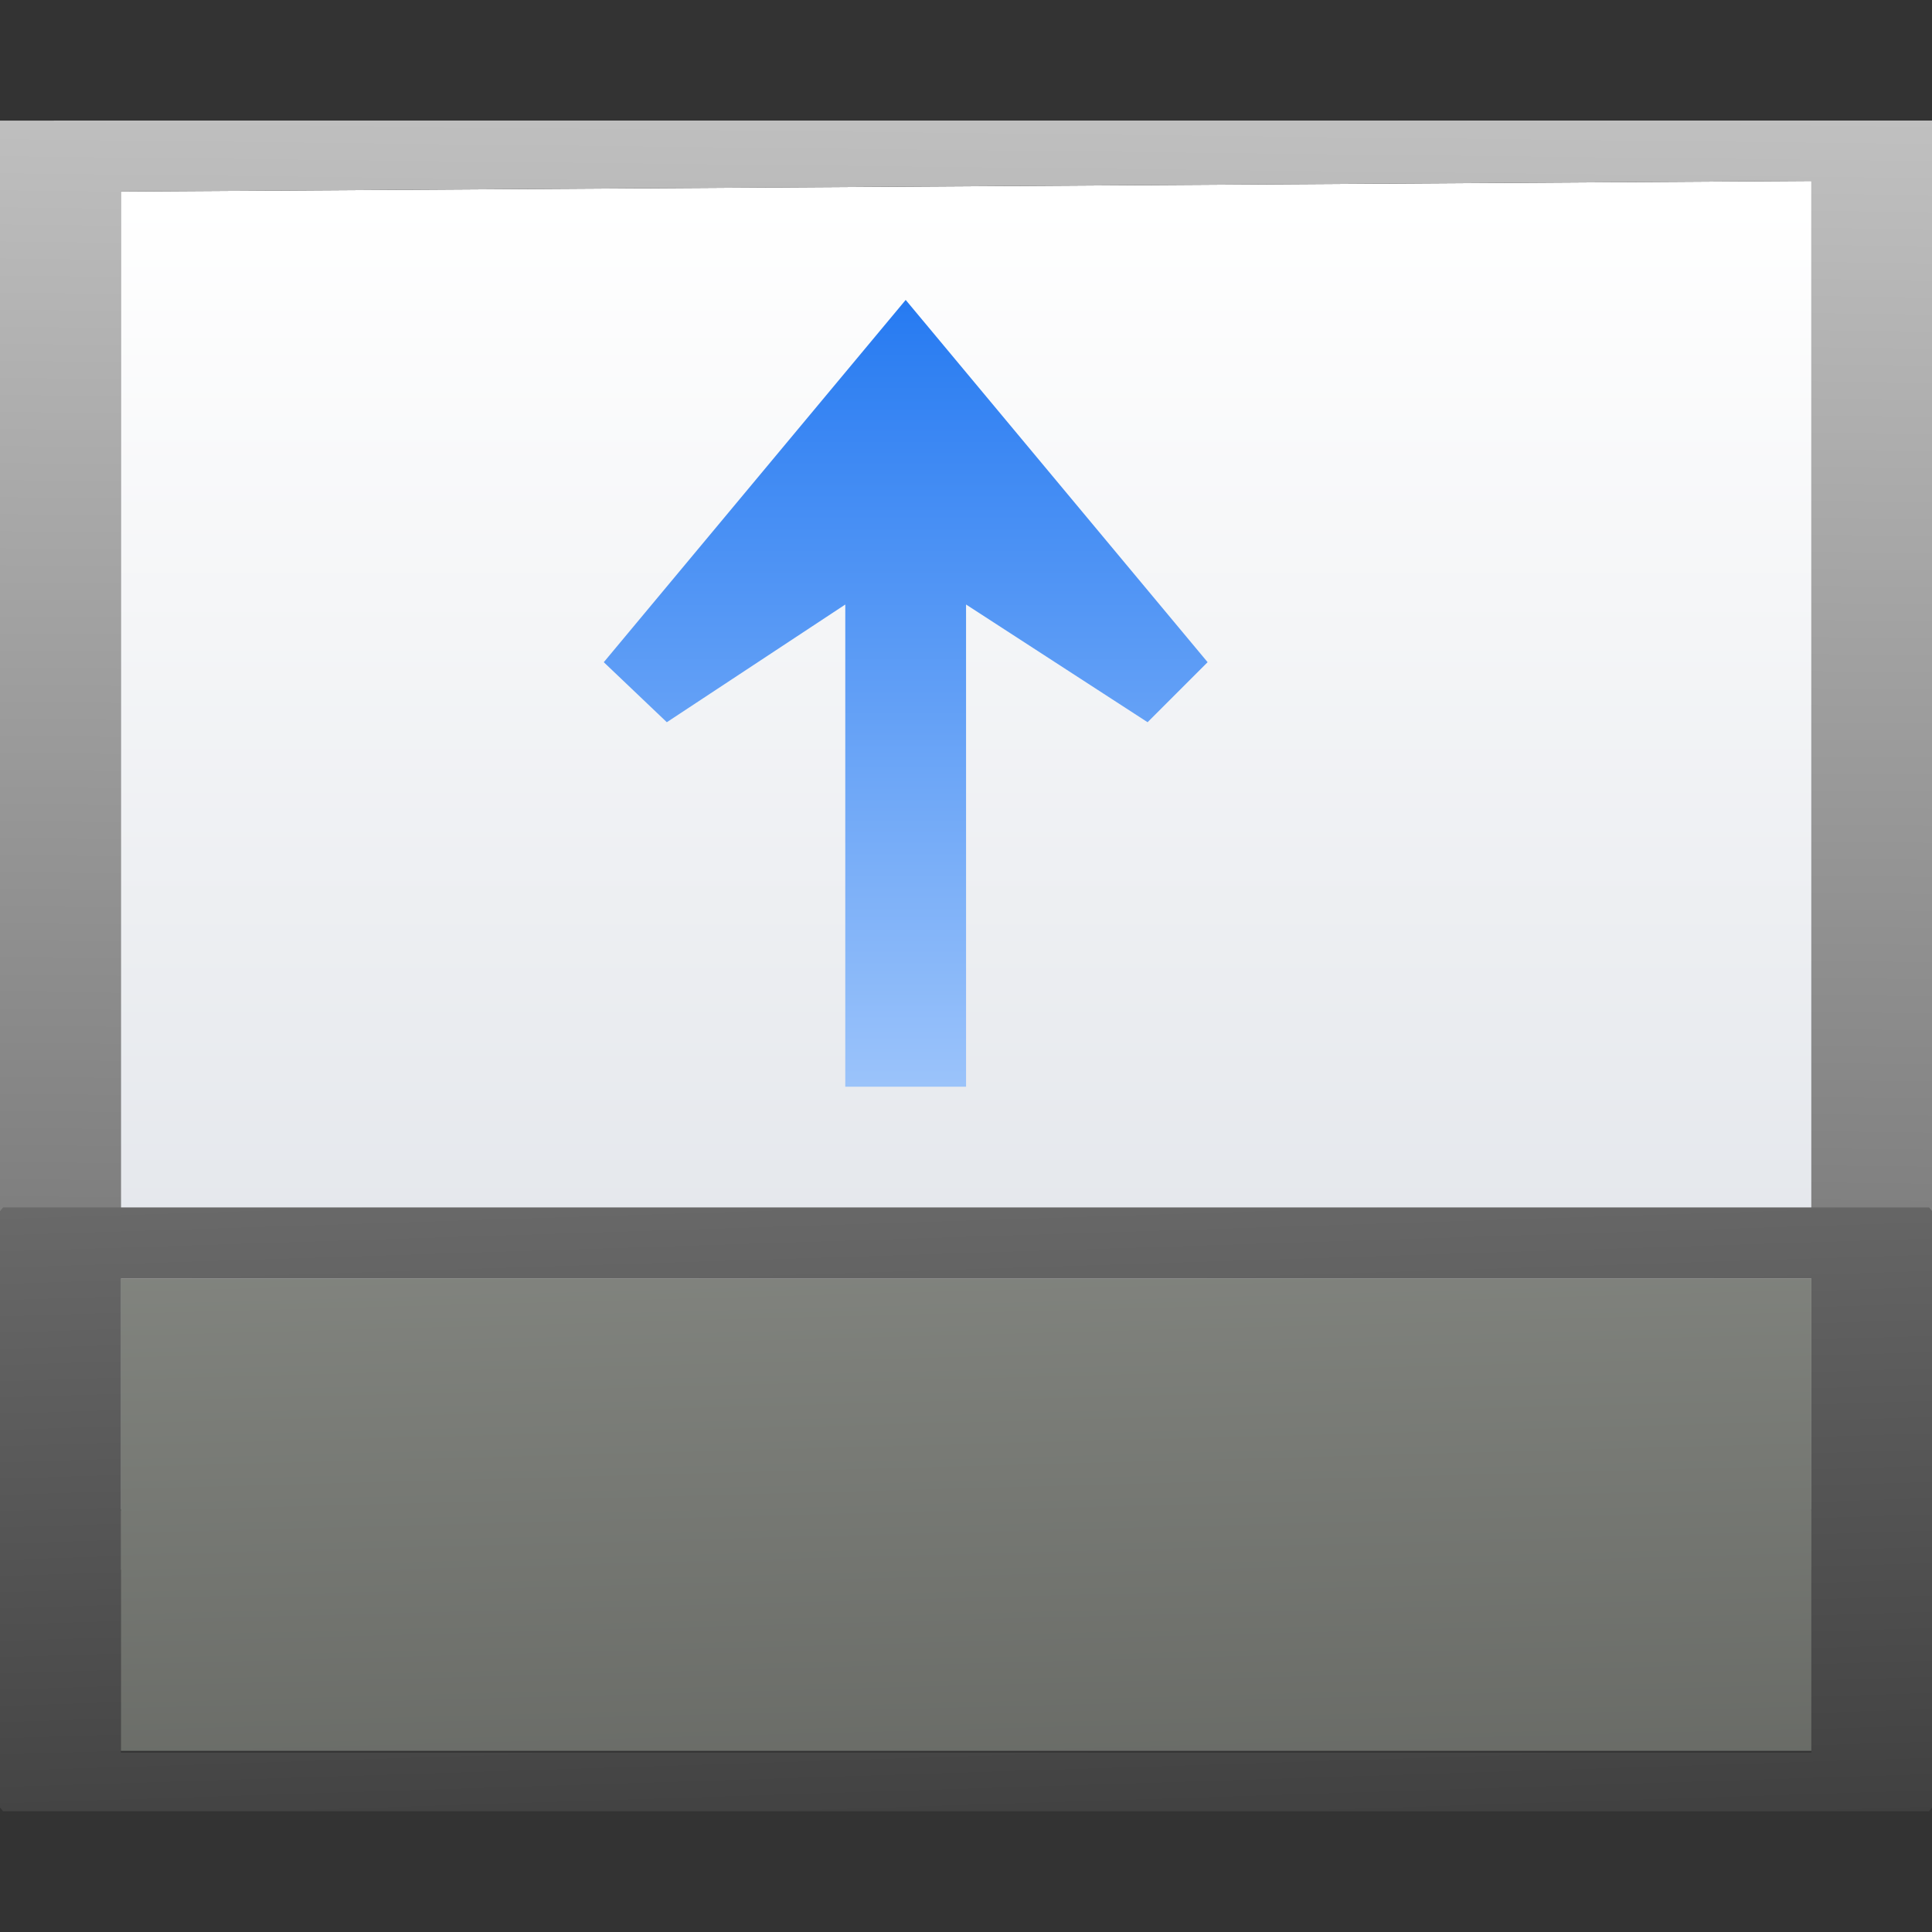 <svg height="16" viewBox="0 0 4.233 4.233" width="16" xmlns="http://www.w3.org/2000/svg" xmlns:xlink="http://www.w3.org/1999/xlink"><rect x="0" y="0" width="4.233" height="4.233" fill="#333333" stroke="none"/><linearGradient id="a" gradientTransform="matrix(2.117 0 0 2.117 0 261.017)" gradientUnits="userSpaceOnUse" x1="4" x2="2.906" xlink:href="#e" y1="25" y2="-9.205"/><linearGradient id="b" gradientUnits="userSpaceOnUse" x1="9.525" x2="8.467" y1="302.292" y2="263.133"><stop offset="0" stop-color="#555753"/><stop offset="1" stop-color="#babdb6"/></linearGradient><linearGradient id="c" gradientTransform="matrix(0 -.265 -.265 0 31.75 300.143)" gradientUnits="userSpaceOnUse" x1="133.001" x2="59.112" y1="57.786" y2="57.786"><stop offset="0" stop-color="#0968ef"/><stop offset="1" stop-color="#aecffc"/></linearGradient><linearGradient id="d" gradientTransform="translate(0 -2.117)" gradientUnits="userSpaceOnUse" x1="16.933" x2="17.798" xlink:href="#e" y1="324.517" y2="248.317"/><linearGradient id="e" gradientTransform="matrix(.472 0 0 .472 0 -124.315)" gradientUnits="userSpaceOnUse" x1="16.933" x2="17.798" y1="324.517" y2="248.317"><stop offset="0"/><stop offset="1" stop-color="#fff"/></linearGradient><linearGradient id="f" gradientTransform="matrix(.285 0 0 .345 .597 260.924)" gradientUnits="userSpaceOnUse" x1="46.048" x2="46.048" y1="128.017" y2="16.62"><stop offset="0" stop-color="#c7cdd7"/><stop offset="1" stop-color="#fff"/></linearGradient><g transform="matrix(.125 0 0 .125 0 -32.892)"><path d="m2.117 266.494 29.633-.186v23.283h-29.633z" fill="url(#f)"/><path d="m0 265.25v1.244 23.126 1.029h2.117 29.633 2.117v-1.029-24.371h-31.75zm31.75 1.058v.186 23.097.029h-29.633v-.029-23.097z" fill="url(#d)"/><path d="m2.117 285.544h29.633v8.281h-29.633z" fill="url(#b)"/><g stroke-width=".265"><path d="m.054 284.3-.054.066v10.451l.054.066h33.759l.054-.066v-10.451l-.054-.066zm2.063 1.244h29.633v8.281.029h-29.633v-.029z" fill="url(#a)"/><path d="m15.875 268.393 5.292 6.35-1.052 1.052-3.182-2.063-0 8.452h-2.117l0-8.452-3.128 2.063-1.105-1.052z" fill="url(#c)" fill-rule="evenodd"/></g></g></svg>